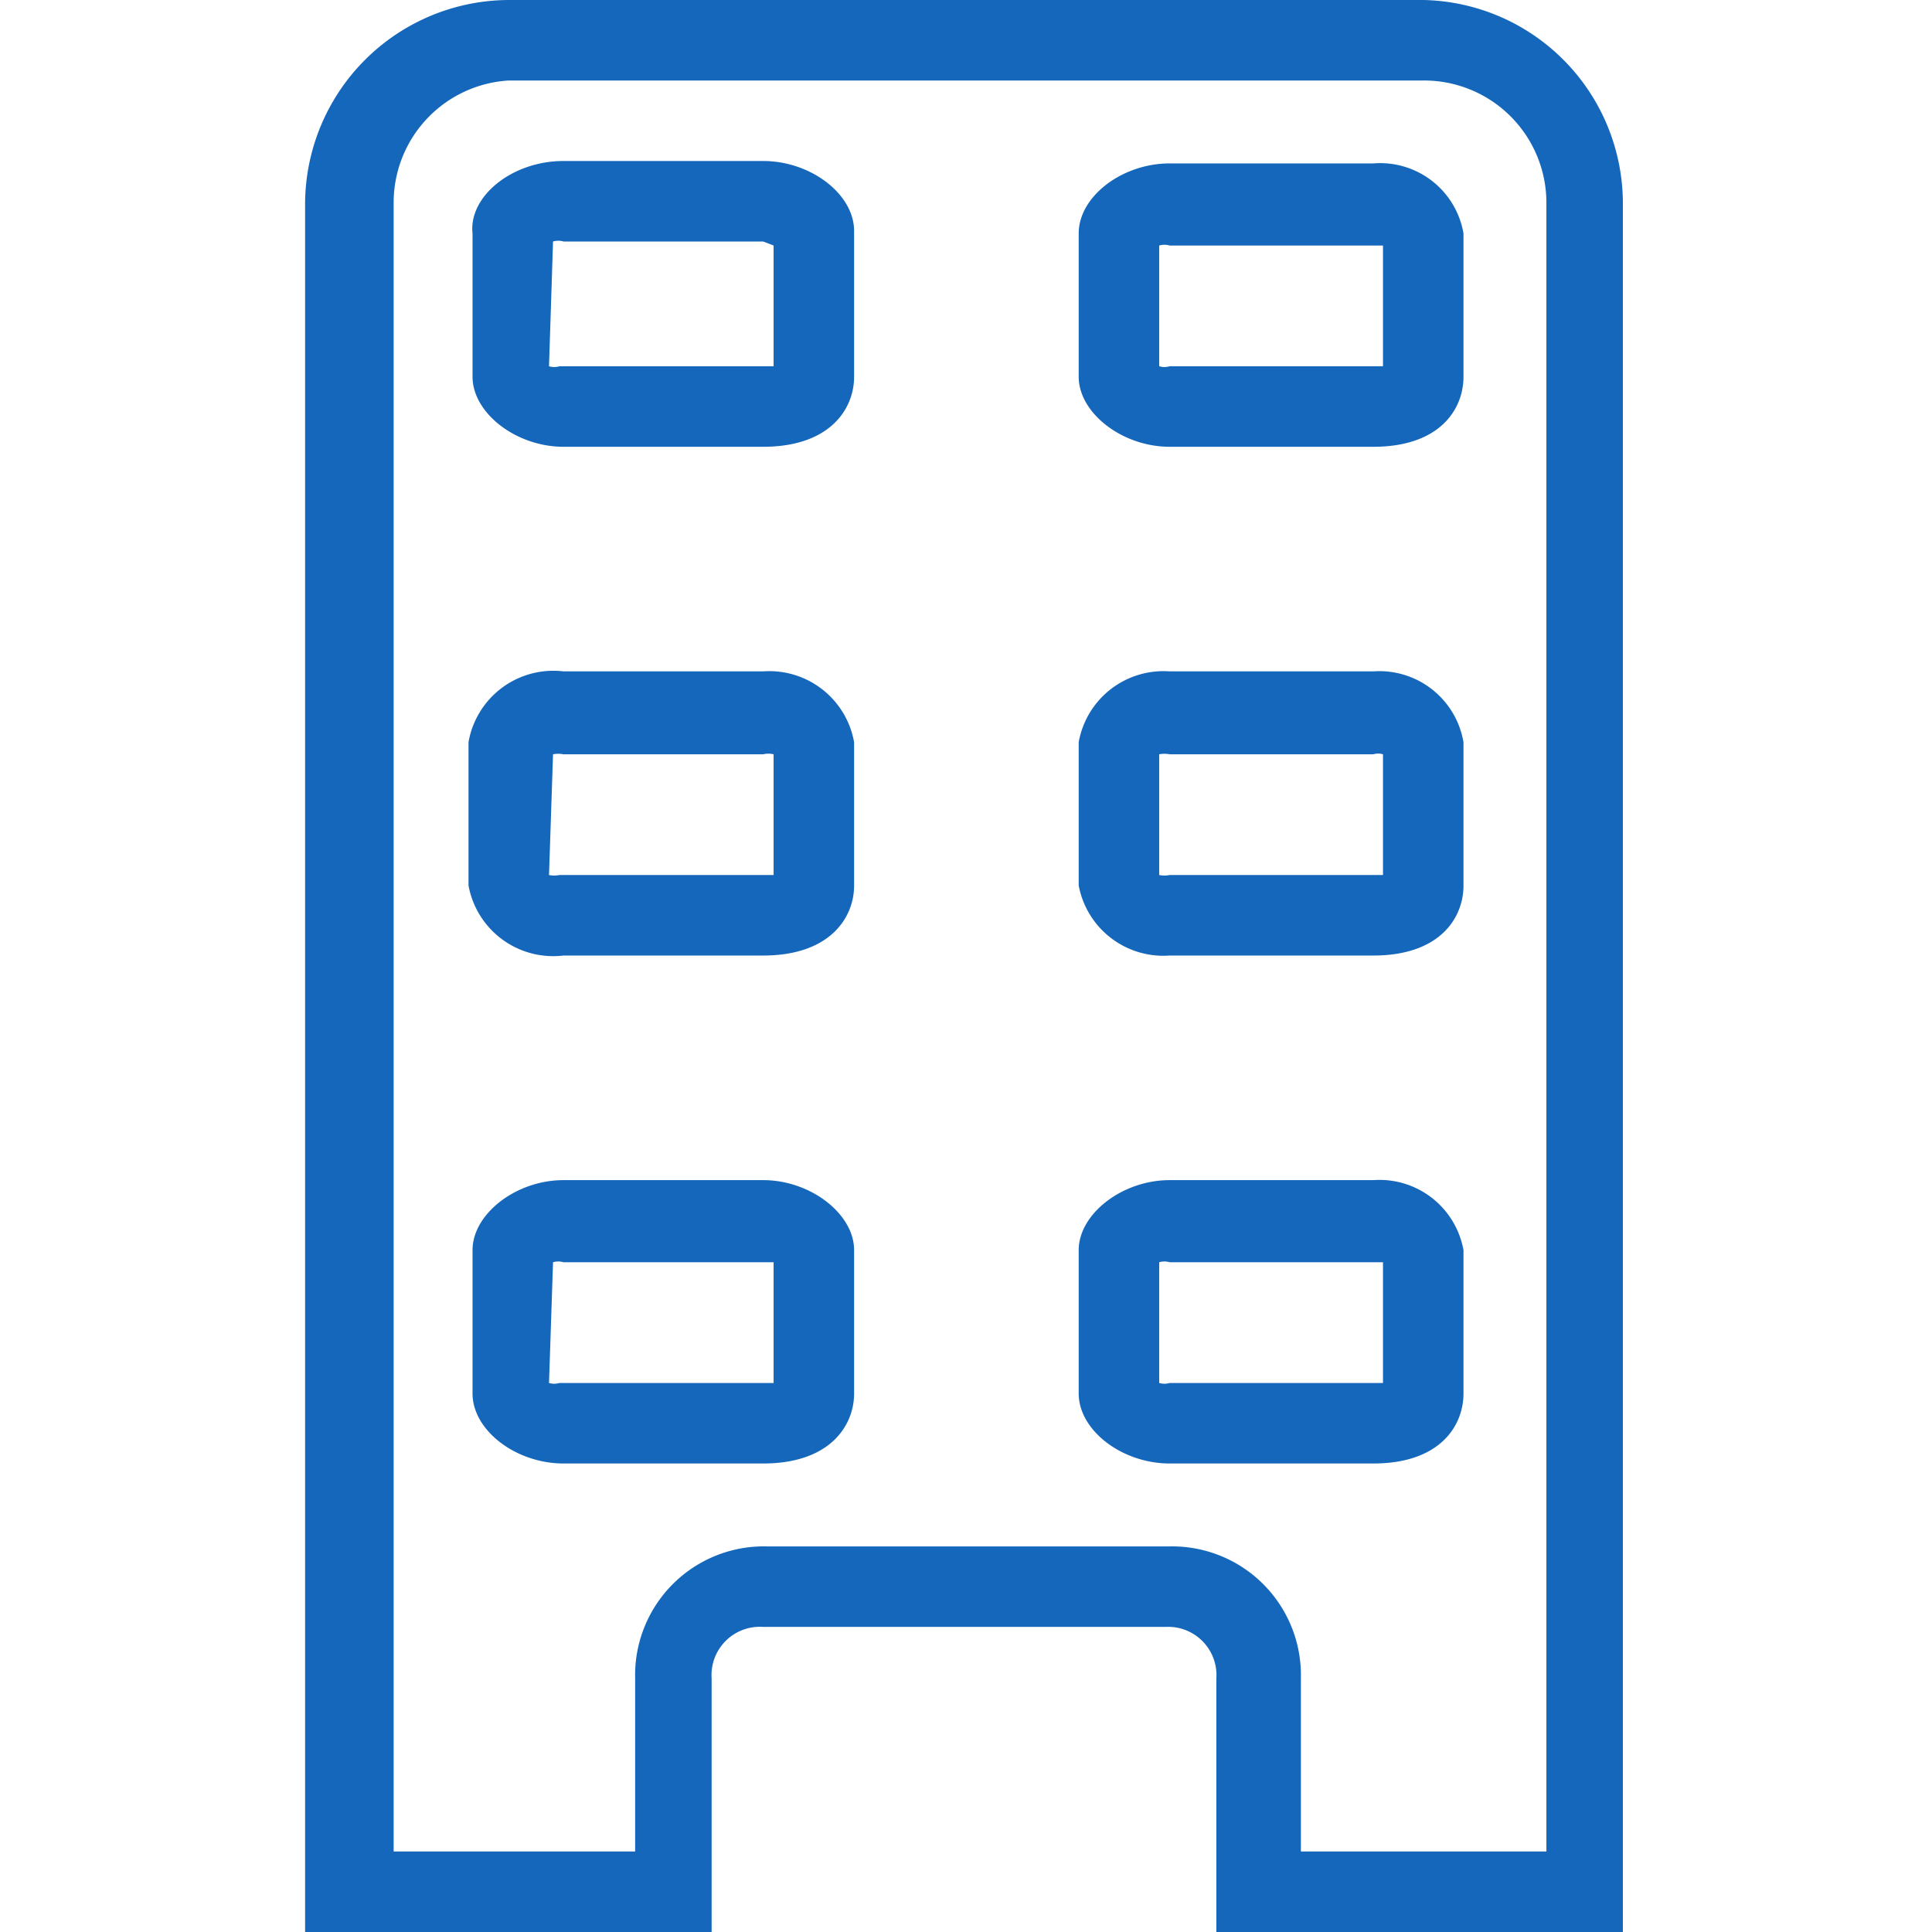 <svg id="Layer_1" data-name="Layer 1" xmlns="http://www.w3.org/2000/svg" viewBox="0 0 24 24"><defs><style>.cls-1{fill:#1467ba;}</style></defs><path class="cls-1" d="M9.48,18.18H7c-.59,0-1.13-.41-1.13-.87V15.53c0-.45.54-.87,1.13-.87H9.48c.59,0,1.13.42,1.13.87v1.78C10.61,17.71,10.31,18.18,9.48,18.18Zm-2.66-1a.23.23,0,0,0,.13,0H9.61v-1.5l-.13,0H7a.23.23,0,0,0-.13,0Z"/><path class="cls-1" d="M17.06,18.18H14.53c-.59,0-1.13-.41-1.13-.87V15.53c0-.45.54-.87,1.13-.87h2.53a1.06,1.06,0,0,1,1.12.87v1.78C18.18,17.71,17.89,18.18,17.06,18.18Zm-2.66-1a.23.23,0,0,0,.13,0h2.65v-1.5l-.12,0H14.53a.23.23,0,0,0-.13,0Z"/><path class="cls-1" d="M17.06,11.87H14.53A1.07,1.07,0,0,1,13.4,11V9.22a1.07,1.07,0,0,1,1.13-.88h2.53a1.06,1.06,0,0,1,1.12.88V11C18.18,11.4,17.89,11.87,17.06,11.87Zm-2.66-1a.35.35,0,0,0,.13,0h2.65V9.37a.21.21,0,0,0-.12,0H14.53a.35.35,0,0,0-.13,0Z"/><path class="cls-1" d="M9.48,11.87H7A1.07,1.07,0,0,1,5.82,11V9.22A1.07,1.07,0,0,1,7,8.34H9.48a1.07,1.07,0,0,1,1.13.88V11C10.61,11.4,10.31,11.87,9.48,11.87Zm-2.66-1a.35.35,0,0,0,.13,0H9.61V9.37a.28.28,0,0,0-.13,0H7a.35.35,0,0,0-.13,0Z"/><path class="cls-1" d="M9.48,5.55H7c-.59,0-1.13-.42-1.13-.87V2.9C5.82,2.44,6.36,2,7,2H9.48c.59,0,1.13.41,1.13.87V4.68C10.61,5.08,10.31,5.55,9.48,5.55Zm-2.66-1a.23.23,0,0,0,.13,0H9.61V3.05L9.48,3H7a.23.23,0,0,0-.13,0Z"/><path class="cls-1" d="M17.06,5.55H14.53c-.59,0-1.13-.42-1.13-.87V2.9c0-.46.54-.87,1.13-.87h2.53a1.05,1.05,0,0,1,1.12.87V4.68C18.18,5.08,17.89,5.55,17.06,5.55Zm-2.66-1a.23.23,0,0,0,.13,0h2.65V3.05l-.12,0H14.53a.23.23,0,0,0-.13,0Z"/><path class="cls-1" d="M17.68,1a1.52,1.52,0,0,1,1.53,1.53V23H16.16V20.85a1.6,1.6,0,0,0-1.63-1.64h-5a1.6,1.6,0,0,0-1.64,1.64V23h-3V2.53A1.52,1.52,0,0,1,6.32,1H17.68m0-1H6.32A2.54,2.54,0,0,0,3.79,2.53V24H8.84V20.85a.6.6,0,0,1,.64-.64h5a.6.6,0,0,1,.63.64V24h5.05V2.53A2.53,2.53,0,0,0,17.68,0Z"/></svg>